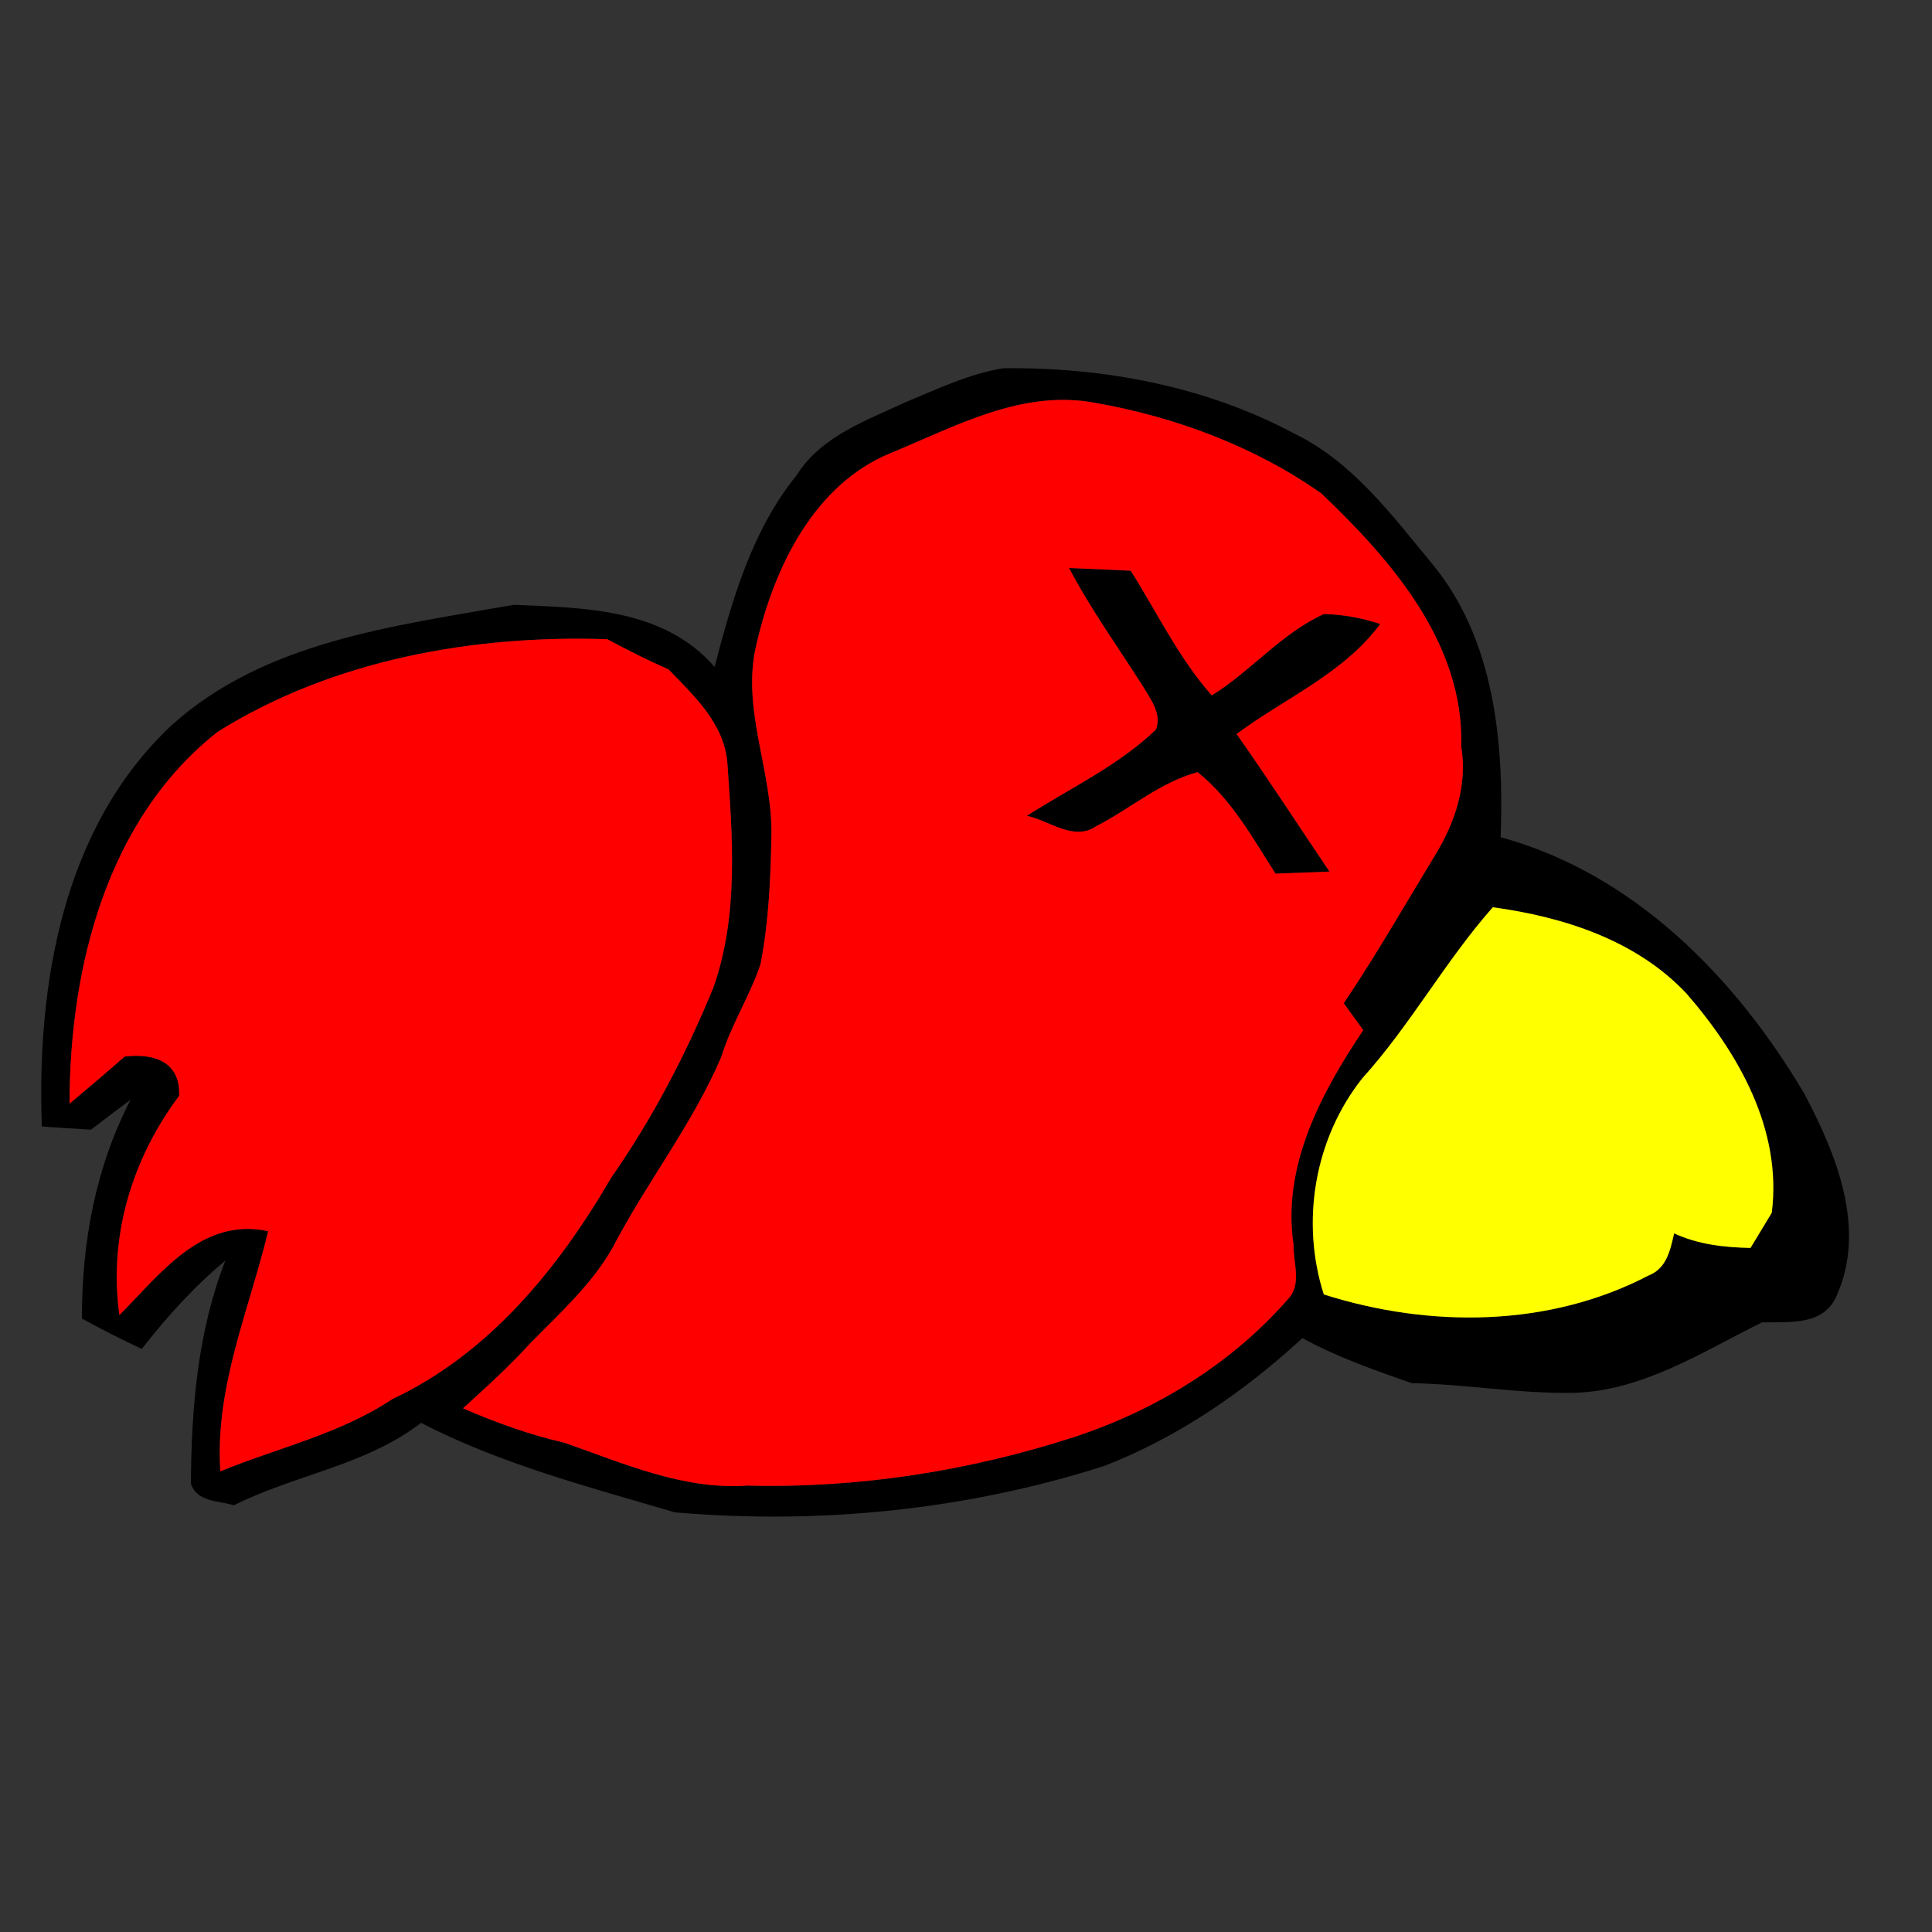 <?xml version="1.0" encoding="UTF-8" ?>
<!DOCTYPE svg PUBLIC "-//W3C//DTD SVG 1.1//EN" "http://www.w3.org/Graphics/SVG/1.1/DTD/svg11.dtd">
<svg width="150pt" height="150pt" viewBox="0 0 150 150" version="1.1" xmlns="http://www.w3.org/2000/svg">
<rect x="0" y="0" width="150" height="150" fill="#333333" stroke="none"/>
<g id="#000000ff">
<path fill="#000000" opacity="1.00" d=" M 70.32 31.22 C 72.79 30.20 75.24 29.02 77.89 28.59 C 85.69 28.50 93.60 29.98 100.52 33.68 C 105.05 35.89 108.10 40.04 111.23 43.82 C 116.05 49.68 116.78 57.70 116.51 65.00 C 126.87 67.83 134.77 75.92 140.09 84.92 C 142.58 89.63 144.94 95.39 142.59 100.61 C 141.59 102.96 138.87 102.62 136.80 102.67 C 132.14 104.97 127.53 108.00 122.17 108.14 C 117.97 108.22 113.81 107.46 109.61 107.39 C 106.72 106.38 103.82 105.37 101.12 103.89 C 96.61 108.04 91.49 111.58 85.75 113.81 C 75.01 117.25 63.61 118.38 52.40 117.42 C 45.73 115.45 38.90 113.68 32.69 110.47 C 28.38 113.79 22.90 114.49 18.16 116.87 C 16.96 116.50 15.29 116.64 14.82 115.18 C 14.86 109.33 15.34 103.37 17.50 97.87 C 15.07 99.89 12.95 102.24 11.01 104.73 C 9.43 103.99 7.88 103.21 6.36 102.37 C 6.35 96.47 7.41 90.65 10.14 85.38 C 9.11 86.15 8.08 86.93 7.06 87.71 C 5.79 87.63 4.52 87.55 3.25 87.46 C 2.84 76.42 4.88 64.24 13.29 56.34 C 20.54 49.77 30.65 48.60 39.88 46.96 C 45.39 47.19 51.54 47.24 55.48 51.78 C 56.85 46.54 58.39 41.15 61.87 36.87 C 63.77 33.86 67.26 32.65 70.32 31.22 M 69.12 35.19 C 63.22 37.62 60.13 44.02 58.76 49.90 C 57.47 54.98 60.02 59.88 59.89 64.95 C 59.83 68.26 59.68 71.59 59.05 74.85 C 58.22 77.33 56.77 79.55 56.00 82.06 C 53.76 87.31 50.19 91.81 47.57 96.86 C 45.95 99.72 43.47 101.95 41.19 104.27 C 39.55 106.07 37.75 107.71 35.95 109.34 C 38.49 110.45 41.11 111.39 43.81 112.01 C 48.40 113.61 53.05 115.69 58.02 115.34 C 66.64 115.56 75.27 114.21 83.46 111.55 C 89.77 109.46 95.63 105.87 100.01 100.85 C 101.10 99.71 100.39 98.02 100.43 96.64 C 99.52 90.55 102.57 84.86 105.84 79.98 C 105.46 79.46 104.71 78.41 104.33 77.89 C 106.86 74.13 109.11 70.19 111.46 66.33 C 112.99 63.81 113.94 60.93 113.45 57.96 C 113.68 49.96 108.03 43.50 102.60 38.32 C 97.43 34.67 91.25 32.37 85.04 31.28 C 79.34 30.20 74.19 33.11 69.12 35.19 M 16.90 56.82 C 8.26 63.62 5.41 75.16 5.40 85.69 C 6.84 84.48 8.27 83.27 9.68 82.03 C 11.95 81.76 14.02 82.42 13.91 85.08 C 10.25 89.96 8.42 96.00 9.27 102.10 C 12.45 98.92 15.66 94.47 20.82 95.59 C 19.33 101.77 16.67 107.71 17.11 114.23 C 21.58 112.40 26.38 111.34 30.45 108.63 C 37.95 105.11 43.35 98.49 47.43 91.47 C 50.66 86.84 53.28 81.83 55.41 76.61 C 57.36 71.02 56.87 64.99 56.47 59.19 C 56.21 56.17 53.88 54.01 51.90 51.97 C 50.28 51.26 48.70 50.46 47.15 49.63 C 36.74 49.28 25.83 51.23 16.90 56.82 M 105.76 83.73 C 102.06 88.40 100.97 94.84 102.78 100.50 C 111.00 103.11 120.26 103.07 128.01 99.02 C 129.40 98.48 129.68 97.05 129.98 95.76 C 131.84 96.62 133.88 96.85 135.91 96.89 C 136.32 96.21 137.15 94.84 137.56 94.16 C 138.37 87.72 135.00 81.81 130.93 77.13 C 127.03 72.99 121.40 71.19 115.90 70.44 C 112.20 74.63 109.51 79.58 105.76 83.73 Z" />
<path fill="#000000" opacity="1.00" d=" M 83.00 44.10 C 84.60 44.16 86.19 44.23 87.79 44.31 C 89.84 47.56 91.52 51.09 94.08 53.99 C 97.14 52.10 99.47 49.18 102.79 47.67 C 104.28 47.71 105.74 47.97 107.16 48.45 C 104.31 52.30 99.76 54.20 96.01 56.99 C 98.48 60.50 100.82 64.11 103.22 67.67 C 101.82 67.73 100.42 67.78 99.03 67.83 C 97.25 65.05 95.61 62.05 92.98 59.95 C 90.06 60.74 87.75 62.80 85.10 64.15 C 83.37 65.35 81.45 63.69 79.72 63.34 C 83.10 61.18 86.83 59.44 89.75 56.64 C 90.22 55.40 89.32 54.29 88.74 53.29 C 86.80 50.24 84.68 47.30 83.00 44.10 Z" />
</g>
<g id="#ff0000ff">
<path fill="#ff0000" opacity="1.00" d=" M 69.12 35.19 C 74.19 33.11 79.34 30.20 85.04 31.28 C 91.25 32.37 97.43 34.67 102.60 38.32 C 108.03 43.50 113.68 49.96 113.45 57.96 C 113.94 60.93 112.99 63.81 111.46 66.33 C 109.11 70.19 106.86 74.13 104.33 77.89 C 104.71 78.41 105.46 79.46 105.84 79.98 C 102.57 84.86 99.52 90.55 100.43 96.64 C 100.39 98.02 101.10 99.71 100.01 100.85 C 95.63 105.87 89.77 109.46 83.46 111.55 C 75.27 114.21 66.64 115.56 58.02 115.34 C 53.05 115.69 48.40 113.61 43.81 112.01 C 41.11 111.39 38.49 110.45 35.95 109.34 C 37.75 107.71 39.55 106.07 41.19 104.27 C 43.47 101.95 45.95 99.72 47.57 96.86 C 50.19 91.81 53.76 87.31 56.00 82.06 C 56.77 79.55 58.22 77.33 59.05 74.85 C 59.68 71.59 59.83 68.26 59.89 64.95 C 60.02 59.88 57.47 54.98 58.76 49.90 C 60.13 44.02 63.22 37.62 69.12 35.19 M 83.00 44.10 C 84.68 47.30 86.80 50.24 88.74 53.29 C 89.32 54.29 90.22 55.40 89.75 56.64 C 86.83 59.44 83.10 61.18 79.72 63.34 C 81.45 63.69 83.37 65.35 85.10 64.15 C 87.75 62.80 90.06 60.74 92.98 59.95 C 95.61 62.05 97.25 65.05 99.03 67.83 C 100.42 67.78 101.82 67.73 103.22 67.67 C 100.82 64.11 98.48 60.50 96.01 56.99 C 99.76 54.20 104.31 52.30 107.16 48.45 C 105.74 47.97 104.28 47.71 102.79 47.67 C 99.47 49.18 97.14 52.10 94.08 53.99 C 91.52 51.09 89.84 47.56 87.79 44.31 C 86.19 44.23 84.60 44.16 83.00 44.10 Z" />
<path fill="#ff0000" opacity="1.00" d=" M 16.90 56.82 C 25.83 51.23 36.74 49.28 47.15 49.63 C 48.70 50.46 50.28 51.26 51.90 51.97 C 53.88 54.01 56.21 56.17 56.47 59.19 C 56.87 64.99 57.36 71.02 55.41 76.61 C 53.28 81.83 50.66 86.84 47.43 91.47 C 43.35 98.49 37.95 105.11 30.45 108.63 C 26.38 111.34 21.58 112.40 17.11 114.23 C 16.67 107.71 19.33 101.77 20.82 95.59 C 15.66 94.47 12.45 98.92 9.27 102.10 C 8.42 96.00 10.25 89.96 13.91 85.08 C 14.02 82.42 11.95 81.76 9.68 82.03 C 8.27 83.27 6.84 84.48 5.40 85.69 C 5.41 75.16 8.26 63.62 16.90 56.82 Z" />
</g>
<g id="#ffff00ff">
<path fill="#ffff00" opacity="1.00" d=" M 105.76 83.73 C 109.51 79.58 112.20 74.63 115.90 70.44 C 121.40 71.19 127.03 72.99 130.93 77.13 C 135.00 81.81 138.37 87.72 137.56 94.16 C 137.15 94.84 136.32 96.21 135.91 96.89 C 133.88 96.85 131.84 96.62 129.98 95.76 C 129.68 97.05 129.40 98.48 128.01 99.02 C 120.26 103.07 111.00 103.11 102.78 100.50 C 100.97 94.84 102.06 88.40 105.76 83.73 Z" />
</g>
</svg>
